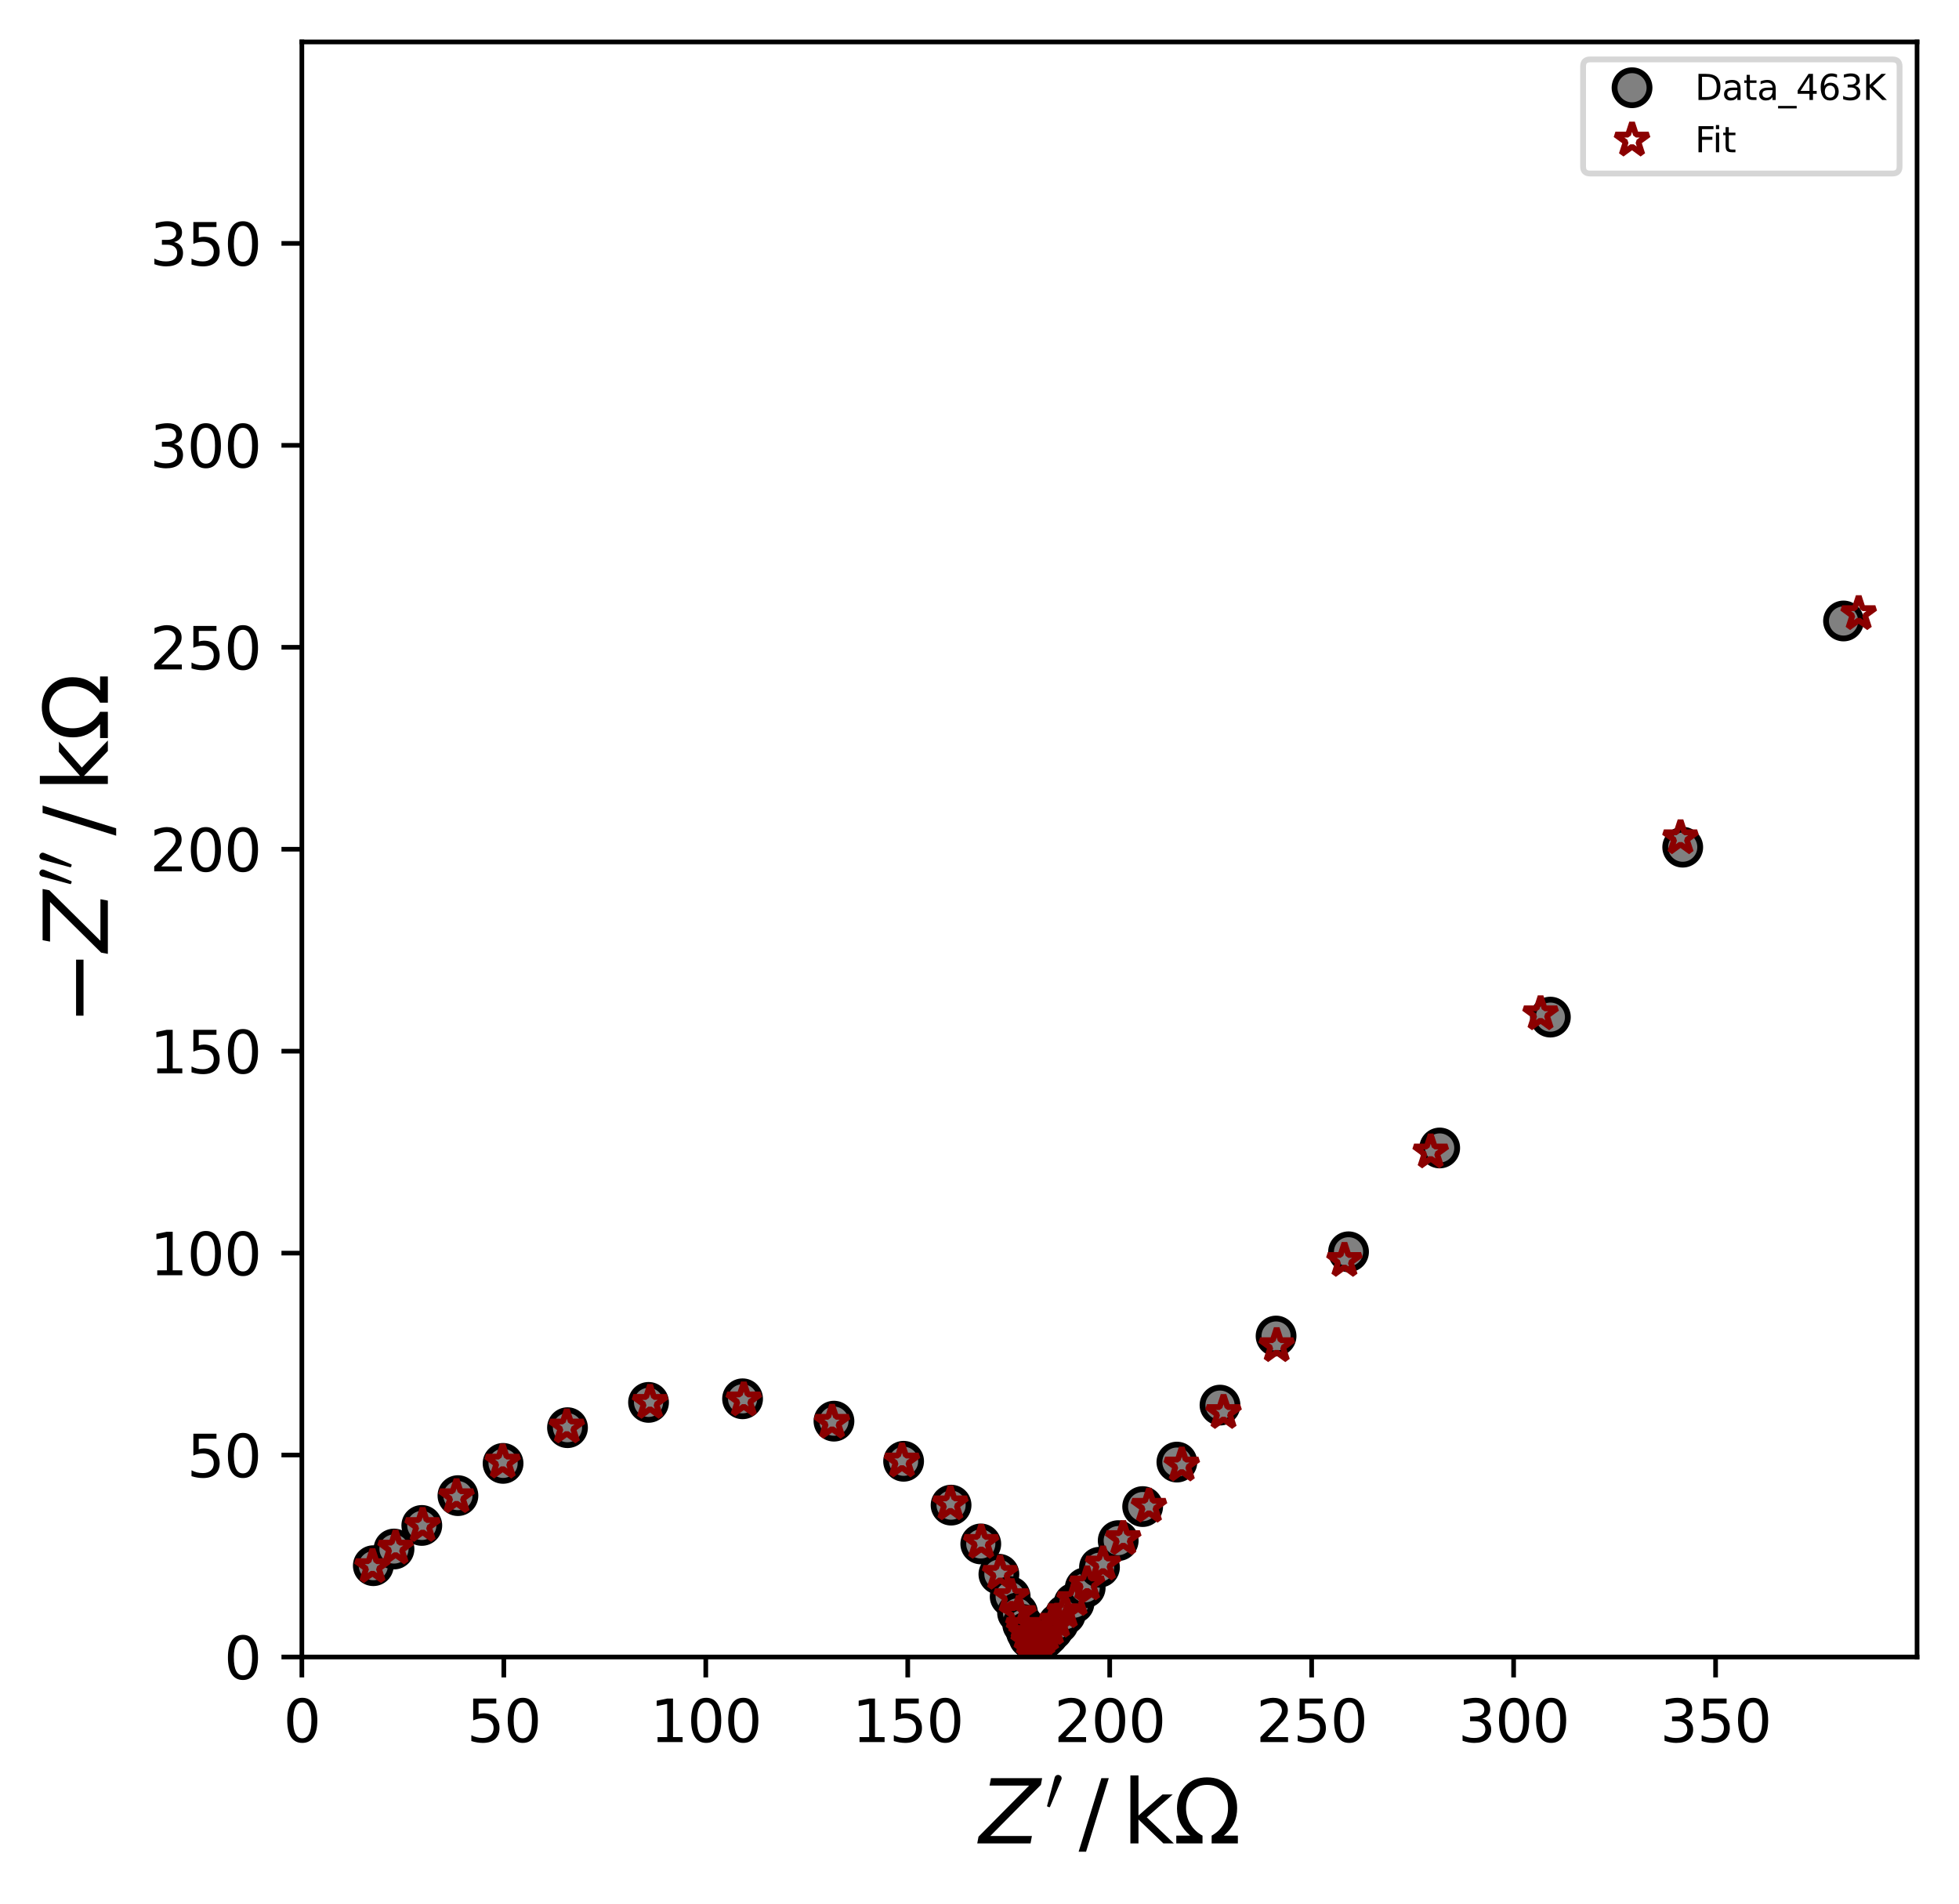 <?xml version="1.0" encoding="utf-8" standalone="no"?>
<!DOCTYPE svg PUBLIC "-//W3C//DTD SVG 1.1//EN"
  "http://www.w3.org/Graphics/SVG/1.1/DTD/svg11.dtd">
<svg xmlns:xlink="http://www.w3.org/1999/xlink" width="336.205pt" height="326.795pt" viewBox="0 0 336.205 326.795" xmlns="http://www.w3.org/2000/svg" version="1.1">
 <defs>
  <style type="text/css">*{stroke-linejoin: round; stroke-linecap: butt}</style>
 </defs>
 <g id="figure_1">
  <g id="patch_1">
   <path d="M 0 326.795 
L 336.205 326.795 
L 336.205 0 
L 0 0 
z
" style="fill: #ffffff"/>
  </g>
  <g id="axes_1">
   <g id="patch_2">
    <path d="M 51.805 284.4 
L 329.005 284.4 
L 329.005 7.2 
L 51.805 7.2 
z
" style="fill: #ffffff"/>
   </g>
   <g id="matplotlib.axis_1">
    <g id="xtick_1">
     <g id="line2d_1">
      <defs>
       <path id="m4f347f49ad" d="M 0 0 
L 0 3.5 
" style="stroke: #000000; stroke-width: 0.8"/>
      </defs>
      <g>
       <use xlink:href="#m4f347f49ad" x="51.805" y="284.4" style="stroke: #000000; stroke-width: 0.8"/>
      </g>
     </g>
     <g id="text_1">
      <!-- 0 -->
      <g transform="translate(48.623 298.998) scale(0.1 -0.1)">
       <defs>
        <path id="DejaVuSans-30" d="M 2034 4250 
Q 1547 4250 1301 3770 
Q 1056 3291 1056 2328 
Q 1056 1369 1301 889 
Q 1547 409 2034 409 
Q 2525 409 2770 889 
Q 3016 1369 3016 2328 
Q 3016 3291 2770 3770 
Q 2525 4250 2034 4250 
z
M 2034 4750 
Q 2819 4750 3233 4129 
Q 3647 3509 3647 2328 
Q 3647 1150 3233 529 
Q 2819 -91 2034 -91 
Q 1250 -91 836 529 
Q 422 1150 422 2328 
Q 422 3509 836 4129 
Q 1250 4750 2034 4750 
z
" transform="scale(0.016)"/>
       </defs>
       <use xlink:href="#DejaVuSans-30"/>
      </g>
     </g>
    </g>
    <g id="xtick_2">
     <g id="line2d_2">
      <g>
       <use xlink:href="#m4f347f49ad" x="86.465" y="284.4" style="stroke: #000000; stroke-width: 0.8"/>
      </g>
     </g>
     <g id="text_2">
      <!-- 50 -->
      <g transform="translate(80.103 298.998) scale(0.1 -0.1)">
       <defs>
        <path id="DejaVuSans-35" d="M 691 4666 
L 3169 4666 
L 3169 4134 
L 1269 4134 
L 1269 2991 
Q 1406 3038 1543 3061 
Q 1681 3084 1819 3084 
Q 2600 3084 3056 2656 
Q 3513 2228 3513 1497 
Q 3513 744 3044 326 
Q 2575 -91 1722 -91 
Q 1428 -91 1123 -41 
Q 819 9 494 109 
L 494 744 
Q 775 591 1075 516 
Q 1375 441 1709 441 
Q 2250 441 2565 725 
Q 2881 1009 2881 1497 
Q 2881 1984 2565 2268 
Q 2250 2553 1709 2553 
Q 1456 2553 1204 2497 
Q 953 2441 691 2322 
L 691 4666 
z
" transform="scale(0.016)"/>
       </defs>
       <use xlink:href="#DejaVuSans-35"/>
       <use xlink:href="#DejaVuSans-30" x="63.623"/>
      </g>
     </g>
    </g>
    <g id="xtick_3">
     <g id="line2d_3">
      <g>
       <use xlink:href="#m4f347f49ad" x="121.126" y="284.4" style="stroke: #000000; stroke-width: 0.8"/>
      </g>
     </g>
     <g id="text_3">
      <!-- 100 -->
      <g transform="translate(111.582 298.998) scale(0.1 -0.1)">
       <defs>
        <path id="DejaVuSans-31" d="M 794 531 
L 1825 531 
L 1825 4091 
L 703 3866 
L 703 4441 
L 1819 4666 
L 2450 4666 
L 2450 531 
L 3481 531 
L 3481 0 
L 794 0 
L 794 531 
z
" transform="scale(0.016)"/>
       </defs>
       <use xlink:href="#DejaVuSans-31"/>
       <use xlink:href="#DejaVuSans-30" x="63.623"/>
       <use xlink:href="#DejaVuSans-30" x="127.246"/>
      </g>
     </g>
    </g>
    <g id="xtick_4">
     <g id="line2d_4">
      <g>
       <use xlink:href="#m4f347f49ad" x="155.787" y="284.4" style="stroke: #000000; stroke-width: 0.8"/>
      </g>
     </g>
     <g id="text_4">
      <!-- 150 -->
      <g transform="translate(146.243 298.998) scale(0.1 -0.1)">
       <use xlink:href="#DejaVuSans-31"/>
       <use xlink:href="#DejaVuSans-35" x="63.623"/>
       <use xlink:href="#DejaVuSans-30" x="127.246"/>
      </g>
     </g>
    </g>
    <g id="xtick_5">
     <g id="line2d_5">
      <g>
       <use xlink:href="#m4f347f49ad" x="190.448" y="284.4" style="stroke: #000000; stroke-width: 0.8"/>
      </g>
     </g>
     <g id="text_5">
      <!-- 200 -->
      <g transform="translate(180.904 298.998) scale(0.1 -0.1)">
       <defs>
        <path id="DejaVuSans-32" d="M 1228 531 
L 3431 531 
L 3431 0 
L 469 0 
L 469 531 
Q 828 903 1448 1529 
Q 2069 2156 2228 2338 
Q 2531 2678 2651 2914 
Q 2772 3150 2772 3378 
Q 2772 3750 2511 3984 
Q 2250 4219 1831 4219 
Q 1534 4219 1204 4116 
Q 875 4013 500 3803 
L 500 4441 
Q 881 4594 1212 4672 
Q 1544 4750 1819 4750 
Q 2544 4750 2975 4387 
Q 3406 4025 3406 3419 
Q 3406 3131 3298 2873 
Q 3191 2616 2906 2266 
Q 2828 2175 2409 1742 
Q 1991 1309 1228 531 
z
" transform="scale(0.016)"/>
       </defs>
       <use xlink:href="#DejaVuSans-32"/>
       <use xlink:href="#DejaVuSans-30" x="63.623"/>
       <use xlink:href="#DejaVuSans-30" x="127.246"/>
      </g>
     </g>
    </g>
    <g id="xtick_6">
     <g id="line2d_6">
      <g>
       <use xlink:href="#m4f347f49ad" x="225.108" y="284.4" style="stroke: #000000; stroke-width: 0.8"/>
      </g>
     </g>
     <g id="text_6">
      <!-- 250 -->
      <g transform="translate(215.565 298.998) scale(0.1 -0.1)">
       <use xlink:href="#DejaVuSans-32"/>
       <use xlink:href="#DejaVuSans-35" x="63.623"/>
       <use xlink:href="#DejaVuSans-30" x="127.246"/>
      </g>
     </g>
    </g>
    <g id="xtick_7">
     <g id="line2d_7">
      <g>
       <use xlink:href="#m4f347f49ad" x="259.769" y="284.4" style="stroke: #000000; stroke-width: 0.8"/>
      </g>
     </g>
     <g id="text_7">
      <!-- 300 -->
      <g transform="translate(250.225 298.998) scale(0.1 -0.1)">
       <defs>
        <path id="DejaVuSans-33" d="M 2597 2516 
Q 3050 2419 3304 2112 
Q 3559 1806 3559 1356 
Q 3559 666 3084 287 
Q 2609 -91 1734 -91 
Q 1441 -91 1130 -33 
Q 819 25 488 141 
L 488 750 
Q 750 597 1062 519 
Q 1375 441 1716 441 
Q 2309 441 2620 675 
Q 2931 909 2931 1356 
Q 2931 1769 2642 2001 
Q 2353 2234 1838 2234 
L 1294 2234 
L 1294 2753 
L 1863 2753 
Q 2328 2753 2575 2939 
Q 2822 3125 2822 3475 
Q 2822 3834 2567 4026 
Q 2313 4219 1838 4219 
Q 1578 4219 1281 4162 
Q 984 4106 628 3988 
L 628 4550 
Q 988 4650 1302 4700 
Q 1616 4750 1894 4750 
Q 2613 4750 3031 4423 
Q 3450 4097 3450 3541 
Q 3450 3153 3228 2886 
Q 3006 2619 2597 2516 
z
" transform="scale(0.016)"/>
       </defs>
       <use xlink:href="#DejaVuSans-33"/>
       <use xlink:href="#DejaVuSans-30" x="63.623"/>
       <use xlink:href="#DejaVuSans-30" x="127.246"/>
      </g>
     </g>
    </g>
    <g id="xtick_8">
     <g id="line2d_8">
      <g>
       <use xlink:href="#m4f347f49ad" x="294.43" y="284.4" style="stroke: #000000; stroke-width: 0.8"/>
      </g>
     </g>
     <g id="text_8">
      <!-- 350 -->
      <g transform="translate(284.886 298.998) scale(0.1 -0.1)">
       <use xlink:href="#DejaVuSans-33"/>
       <use xlink:href="#DejaVuSans-35" x="63.623"/>
       <use xlink:href="#DejaVuSans-30" x="127.246"/>
      </g>
     </g>
    </g>
    <g id="text_9">
     <!-- $ \mathit{Z^{\prime}} \,/\, \mathrm{k\Omega}$ -->
     <g transform="translate(168.055 316.476) scale(0.15 -0.15)">
      <defs>
       <path id="DejaVuSans-Oblique-5a" d="M 838 4666 
L 4500 4666 
L 4409 4184 
L 794 531 
L 3769 531 
L 3669 0 
L -141 0 
L -50 481 
L 3566 4134 
L 738 4134 
L 838 4666 
z
" transform="scale(0.016)"/>
       <path id="Cmsy10-30" d="M 225 347 
Q 184 359 184 409 
L 966 3316 
Q 1003 3434 1093 3506 
Q 1184 3578 1300 3578 
Q 1450 3578 1564 3479 
Q 1678 3381 1678 3231 
Q 1678 3166 1644 3084 
L 488 319 
Q 466 275 428 275 
Q 394 275 320 306 
Q 247 338 225 347 
z
" transform="scale(0.016)"/>
       <path id="DejaVuSans-2f" d="M 1625 4666 
L 2156 4666 
L 531 -594 
L 0 -594 
L 1625 4666 
z
" transform="scale(0.016)"/>
       <path id="DejaVuSans-6b" d="M 581 4863 
L 1159 4863 
L 1159 1991 
L 2875 3500 
L 3609 3500 
L 1753 1863 
L 3688 0 
L 2938 0 
L 1159 1709 
L 1159 0 
L 581 0 
L 581 4863 
z
" transform="scale(0.016)"/>
       <path id="DejaVuSans-3a9" d="M 4647 556 
L 4647 0 
L 2772 0 
L 2772 556 
Q 3325 859 3634 1378 
Q 3944 1897 3944 2528 
Q 3944 3278 3531 3731 
Q 3119 4184 2444 4184 
Q 1769 4184 1355 3729 
Q 941 3275 941 2528 
Q 941 1897 1250 1378 
Q 1563 859 2119 556 
L 2119 0 
L 244 0 
L 244 556 
L 1241 556 
Q 747 991 519 1456 
Q 294 1922 294 2497 
Q 294 3491 894 4106 
Q 1491 4722 2444 4722 
Q 3391 4722 3994 4106 
Q 4594 3494 4594 2528 
Q 4594 1922 4372 1459 
Q 4150 997 3647 556 
L 4647 556 
z
" transform="scale(0.016)"/>
      </defs>
      <use xlink:href="#DejaVuSans-Oblique-5a" transform="translate(0 0.584)"/>
      <use xlink:href="#Cmsy10-30" transform="translate(75.523 38.866) scale(0.7)"/>
      <use xlink:href="#DejaVuSans-2f" transform="translate(113.736 0.584)"/>
      <use xlink:href="#DejaVuSans-6b" transform="translate(163.663 0.584)"/>
      <use xlink:href="#DejaVuSans-3a9" transform="translate(221.573 0.584)"/>
     </g>
    </g>
   </g>
   <g id="matplotlib.axis_2">
    <g id="ytick_1">
     <g id="line2d_9">
      <defs>
       <path id="m38f429d73f" d="M 0 0 
L -3.5 0 
" style="stroke: #000000; stroke-width: 0.8"/>
      </defs>
      <g>
       <use xlink:href="#m38f429d73f" x="51.805" y="284.4" style="stroke: #000000; stroke-width: 0.8"/>
      </g>
     </g>
     <g id="text_10">
      <!-- 0 -->
      <g transform="translate(38.442 288.199) scale(0.1 -0.1)">
       <use xlink:href="#DejaVuSans-30"/>
      </g>
     </g>
    </g>
    <g id="ytick_2">
     <g id="line2d_10">
      <g>
       <use xlink:href="#m38f429d73f" x="51.805" y="249.739" style="stroke: #000000; stroke-width: 0.8"/>
      </g>
     </g>
     <g id="text_11">
      <!-- 50 -->
      <g transform="translate(32.08 253.538) scale(0.1 -0.1)">
       <use xlink:href="#DejaVuSans-35"/>
       <use xlink:href="#DejaVuSans-30" x="63.623"/>
      </g>
     </g>
    </g>
    <g id="ytick_3">
     <g id="line2d_11">
      <g>
       <use xlink:href="#m38f429d73f" x="51.805" y="215.079" style="stroke: #000000; stroke-width: 0.8"/>
      </g>
     </g>
     <g id="text_12">
      <!-- 100 -->
      <g transform="translate(25.717 218.878) scale(0.1 -0.1)">
       <use xlink:href="#DejaVuSans-31"/>
       <use xlink:href="#DejaVuSans-30" x="63.623"/>
       <use xlink:href="#DejaVuSans-30" x="127.246"/>
      </g>
     </g>
    </g>
    <g id="ytick_4">
     <g id="line2d_12">
      <g>
       <use xlink:href="#m38f429d73f" x="51.805" y="180.418" style="stroke: #000000; stroke-width: 0.8"/>
      </g>
     </g>
     <g id="text_13">
      <!-- 150 -->
      <g transform="translate(25.717 184.217) scale(0.1 -0.1)">
       <use xlink:href="#DejaVuSans-31"/>
       <use xlink:href="#DejaVuSans-35" x="63.623"/>
       <use xlink:href="#DejaVuSans-30" x="127.246"/>
      </g>
     </g>
    </g>
    <g id="ytick_5">
     <g id="line2d_13">
      <g>
       <use xlink:href="#m38f429d73f" x="51.805" y="145.757" style="stroke: #000000; stroke-width: 0.8"/>
      </g>
     </g>
     <g id="text_14">
      <!-- 200 -->
      <g transform="translate(25.717 149.556) scale(0.1 -0.1)">
       <use xlink:href="#DejaVuSans-32"/>
       <use xlink:href="#DejaVuSans-30" x="63.623"/>
       <use xlink:href="#DejaVuSans-30" x="127.246"/>
      </g>
     </g>
    </g>
    <g id="ytick_6">
     <g id="line2d_14">
      <g>
       <use xlink:href="#m38f429d73f" x="51.805" y="111.096" style="stroke: #000000; stroke-width: 0.8"/>
      </g>
     </g>
     <g id="text_15">
      <!-- 250 -->
      <g transform="translate(25.717 114.896) scale(0.1 -0.1)">
       <use xlink:href="#DejaVuSans-32"/>
       <use xlink:href="#DejaVuSans-35" x="63.623"/>
       <use xlink:href="#DejaVuSans-30" x="127.246"/>
      </g>
     </g>
    </g>
    <g id="ytick_7">
     <g id="line2d_15">
      <g>
       <use xlink:href="#m38f429d73f" x="51.805" y="76.436" style="stroke: #000000; stroke-width: 0.8"/>
      </g>
     </g>
     <g id="text_16">
      <!-- 300 -->
      <g transform="translate(25.717 80.235) scale(0.1 -0.1)">
       <use xlink:href="#DejaVuSans-33"/>
       <use xlink:href="#DejaVuSans-30" x="63.623"/>
       <use xlink:href="#DejaVuSans-30" x="127.246"/>
      </g>
     </g>
    </g>
    <g id="ytick_8">
     <g id="line2d_16">
      <g>
       <use xlink:href="#m38f429d73f" x="51.805" y="41.775" style="stroke: #000000; stroke-width: 0.8"/>
      </g>
     </g>
     <g id="text_17">
      <!-- 350 -->
      <g transform="translate(25.717 45.574) scale(0.1 -0.1)">
       <use xlink:href="#DejaVuSans-33"/>
       <use xlink:href="#DejaVuSans-35" x="63.623"/>
       <use xlink:href="#DejaVuSans-30" x="127.246"/>
      </g>
     </g>
    </g>
    <g id="text_18">
     <!-- $ \mathit{-Z^{\prime\prime}} \,/\, \mathrm{k\Omega}$ -->
     <g transform="translate(18.598 175.95) rotate(-90) scale(0.15 -0.15)">
      <defs>
       <path id="DejaVuSans-2212" d="M 678 2272 
L 4684 2272 
L 4684 1741 
L 678 1741 
L 678 2272 
z
" transform="scale(0.016)"/>
      </defs>
      <use xlink:href="#DejaVuSans-2212" transform="translate(0 0.584)"/>
      <use xlink:href="#DejaVuSans-Oblique-5a" transform="translate(83.789 0.584)"/>
      <use xlink:href="#Cmsy10-30" transform="translate(159.312 38.866) scale(0.7)"/>
      <use xlink:href="#Cmsy10-30" transform="translate(178.555 38.866) scale(0.7)"/>
      <use xlink:href="#DejaVuSans-2f" transform="translate(216.768 0.584)"/>
      <use xlink:href="#DejaVuSans-6b" transform="translate(266.695 0.584)"/>
      <use xlink:href="#DejaVuSans-3a9" transform="translate(324.605 0.584)"/>
     </g>
    </g>
   </g>
   <g id="line2d_17">
    <defs>
     <path id="m4e265ebfd2" d="M 0 3 
C 0.796 3 1.559 2.684 2.121 2.121 
C 2.684 1.559 3 0.796 3 0 
C 3 -0.796 2.684 -1.559 2.121 -2.121 
C 1.559 -2.684 0.796 -3 0 -3 
C -0.796 -3 -1.559 -2.684 -2.121 -2.121 
C -2.684 -1.559 -3 -0.796 -3 0 
C -3 0.796 -2.684 1.559 -2.121 2.121 
C -1.559 2.684 -0.796 3 0 3 
z
" style="stroke: #000000"/>
    </defs>
    <g clip-path="url(#p7fb323086a)">
     <use xlink:href="#m4e265ebfd2" x="64.07" y="268.725" style="fill: #808080; stroke: #000000"/>
     <use xlink:href="#m4e265ebfd2" x="67.619" y="265.865" style="fill: #808080; stroke: #000000"/>
     <use xlink:href="#m4e265ebfd2" x="72.391" y="261.817" style="fill: #808080; stroke: #000000"/>
     <use xlink:href="#m4e265ebfd2" x="78.593" y="256.701" style="fill: #808080; stroke: #000000"/>
     <use xlink:href="#m4e265ebfd2" x="86.338" y="251.165" style="fill: #808080; stroke: #000000"/>
     <use xlink:href="#m4e265ebfd2" x="97.395" y="245.039" style="fill: #808080; stroke: #000000"/>
     <use xlink:href="#m4e265ebfd2" x="111.302" y="240.698" style="fill: #808080; stroke: #000000"/>
     <use xlink:href="#m4e265ebfd2" x="127.441" y="240.081" style="fill: #808080; stroke: #000000"/>
     <use xlink:href="#m4e265ebfd2" x="143.125" y="243.92" style="fill: #808080; stroke: #000000"/>
     <use xlink:href="#m4e265ebfd2" x="155.078" y="250.804" style="fill: #808080; stroke: #000000"/>
     <use xlink:href="#m4e265ebfd2" x="163.225" y="258.331" style="fill: #808080; stroke: #000000"/>
     <use xlink:href="#m4e265ebfd2" x="168.322" y="264.99" style="fill: #808080; stroke: #000000"/>
     <use xlink:href="#m4e265ebfd2" x="171.431" y="270.19" style="fill: #808080; stroke: #000000"/>
     <use xlink:href="#m4e265ebfd2" x="173.368" y="274.023" style="fill: #808080; stroke: #000000"/>
     <use xlink:href="#m4e265ebfd2" x="174.635" y="276.829" style="fill: #808080; stroke: #000000"/>
     <use xlink:href="#m4e265ebfd2" x="175.518" y="278.814" style="fill: #808080; stroke: #000000"/>
     <use xlink:href="#m4e265ebfd2" x="176.152" y="280.153" style="fill: #808080; stroke: #000000"/>
     <use xlink:href="#m4e265ebfd2" x="176.61" y="281.085" style="fill: #808080; stroke: #000000"/>
     <use xlink:href="#m4e265ebfd2" x="177.136" y="281.572" style="fill: #808080; stroke: #000000"/>
     <use xlink:href="#m4e265ebfd2" x="177.545" y="281.887" style="fill: #808080; stroke: #000000"/>
     <use xlink:href="#m4e265ebfd2" x="177.976" y="281.962" style="fill: #808080; stroke: #000000"/>
     <use xlink:href="#m4e265ebfd2" x="178.287" y="281.887" style="fill: #808080; stroke: #000000"/>
     <use xlink:href="#m4e265ebfd2" x="178.731" y="281.636" style="fill: #808080; stroke: #000000"/>
     <use xlink:href="#m4e265ebfd2" x="179.274" y="281.217" style="fill: #808080; stroke: #000000"/>
     <use xlink:href="#m4e265ebfd2" x="179.902" y="280.611" style="fill: #808080; stroke: #000000"/>
     <use xlink:href="#m4e265ebfd2" x="180.678" y="279.781" style="fill: #808080; stroke: #000000"/>
     <use xlink:href="#m4e265ebfd2" x="181.631" y="278.643" style="fill: #808080; stroke: #000000"/>
     <use xlink:href="#m4e265ebfd2" x="182.828" y="277.133" style="fill: #808080; stroke: #000000"/>
     <use xlink:href="#m4e265ebfd2" x="184.322" y="275.163" style="fill: #808080; stroke: #000000"/>
     <use xlink:href="#m4e265ebfd2" x="186.243" y="272.515" style="fill: #808080; stroke: #000000"/>
     <use xlink:href="#m4e265ebfd2" x="188.695" y="268.992" style="fill: #808080; stroke: #000000"/>
     <use xlink:href="#m4e265ebfd2" x="191.908" y="264.424" style="fill: #808080; stroke: #000000"/>
     <use xlink:href="#m4e265ebfd2" x="196.106" y="258.581" style="fill: #808080; stroke: #000000"/>
     <use xlink:href="#m4e265ebfd2" x="201.978" y="250.945" style="fill: #808080; stroke: #000000"/>
     <use xlink:href="#m4e265ebfd2" x="209.378" y="241.167" style="fill: #808080; stroke: #000000"/>
     <use xlink:href="#m4e265ebfd2" x="219" y="229.308" style="fill: #808080; stroke: #000000"/>
     <use xlink:href="#m4e265ebfd2" x="231.437" y="214.85" style="fill: #808080; stroke: #000000"/>
     <use xlink:href="#m4e265ebfd2" x="247.08" y="197.031" style="fill: #808080; stroke: #000000"/>
     <use xlink:href="#m4e265ebfd2" x="266.077" y="174.571" style="fill: #808080; stroke: #000000"/>
     <use xlink:href="#m4e265ebfd2" x="288.79" y="145.405" style="fill: #808080; stroke: #000000"/>
     <use xlink:href="#m4e265ebfd2" x="316.389" y="106.582" style="fill: #808080; stroke: #000000"/>
    </g>
   </g>
   <g id="line2d_18">
    <defs>
     <path id="m691d13ad96" d="M 0 -3 
L -0.674 -0.927 
L -2.853 -0.927 
L -1.09 0.354 
L -1.763 2.427 
L -0 1.146 
L 1.763 2.427 
L 1.09 0.354 
L 2.853 -0.927 
L 0.674 -0.927 
z
" style="stroke: #8b0000; stroke-linejoin: bevel"/>
    </defs>
    <g clip-path="url(#p7fb323086a)">
     <use xlink:href="#m691d13ad96" x="63.925" y="268.877" style="fill-opacity: 0; stroke: #8b0000; stroke-linejoin: bevel"/>
     <use xlink:href="#m691d13ad96" x="67.886" y="265.698" style="fill-opacity: 0; stroke: #8b0000; stroke-linejoin: bevel"/>
     <use xlink:href="#m691d13ad96" x="72.53" y="261.817" style="fill-opacity: 0; stroke: #8b0000; stroke-linejoin: bevel"/>
     <use xlink:href="#m691d13ad96" x="78.352" y="256.877" style="fill-opacity: 0; stroke: #8b0000; stroke-linejoin: bevel"/>
     <use xlink:href="#m691d13ad96" x="86.274" y="250.934" style="fill-opacity: 0; stroke: #8b0000; stroke-linejoin: bevel"/>
     <use xlink:href="#m691d13ad96" x="97.28" y="244.908" style="fill-opacity: 0; stroke: #8b0000; stroke-linejoin: bevel"/>
     <use xlink:href="#m691d13ad96" x="111.561" y="240.691" style="fill-opacity: 0; stroke: #8b0000; stroke-linejoin: bevel"/>
     <use xlink:href="#m691d13ad96" x="127.648" y="240.261" style="fill-opacity: 0; stroke: #8b0000; stroke-linejoin: bevel"/>
     <use xlink:href="#m691d13ad96" x="142.8" y="244.102" style="fill-opacity: 0; stroke: #8b0000; stroke-linejoin: bevel"/>
     <use xlink:href="#m691d13ad96" x="154.801" y="250.749" style="fill-opacity: 0; stroke: #8b0000; stroke-linejoin: bevel"/>
     <use xlink:href="#m691d13ad96" x="163.11" y="258.102" style="fill-opacity: 0; stroke: #8b0000; stroke-linejoin: bevel"/>
     <use xlink:href="#m691d13ad96" x="168.398" y="264.715" style="fill-opacity: 0; stroke: #8b0000; stroke-linejoin: bevel"/>
     <use xlink:href="#m691d13ad96" x="171.635" y="270.029" style="fill-opacity: 0; stroke: #8b0000; stroke-linejoin: bevel"/>
     <use xlink:href="#m691d13ad96" x="173.605" y="274.031" style="fill-opacity: 0; stroke: #8b0000; stroke-linejoin: bevel"/>
     <use xlink:href="#m691d13ad96" x="174.83" y="276.927" style="fill-opacity: 0; stroke: #8b0000; stroke-linejoin: bevel"/>
     <use xlink:href="#m691d13ad96" x="175.622" y="278.964" style="fill-opacity: 0; stroke: #8b0000; stroke-linejoin: bevel"/>
     <use xlink:href="#m691d13ad96" x="176.168" y="280.355" style="fill-opacity: 0; stroke: #8b0000; stroke-linejoin: bevel"/>
     <use xlink:href="#m691d13ad96" x="176.578" y="281.267" style="fill-opacity: 0; stroke: #8b0000; stroke-linejoin: bevel"/>
     <use xlink:href="#m691d13ad96" x="176.919" y="281.82" style="fill-opacity: 0; stroke: #8b0000; stroke-linejoin: bevel"/>
     <use xlink:href="#m691d13ad96" x="177.236" y="282.099" style="fill-opacity: 0; stroke: #8b0000; stroke-linejoin: bevel"/>
     <use xlink:href="#m691d13ad96" x="177.565" y="282.155" style="fill-opacity: 0; stroke: #8b0000; stroke-linejoin: bevel"/>
     <use xlink:href="#m691d13ad96" x="177.932" y="282.017" style="fill-opacity: 0; stroke: #8b0000; stroke-linejoin: bevel"/>
     <use xlink:href="#m691d13ad96" x="178.365" y="281.697" style="fill-opacity: 0; stroke: #8b0000; stroke-linejoin: bevel"/>
     <use xlink:href="#m691d13ad96" x="178.894" y="281.188" style="fill-opacity: 0; stroke: #8b0000; stroke-linejoin: bevel"/>
     <use xlink:href="#m691d13ad96" x="179.551" y="280.47" style="fill-opacity: 0; stroke: #8b0000; stroke-linejoin: bevel"/>
     <use xlink:href="#m691d13ad96" x="180.377" y="279.506" style="fill-opacity: 0; stroke: #8b0000; stroke-linejoin: bevel"/>
     <use xlink:href="#m691d13ad96" x="181.421" y="278.244" style="fill-opacity: 0; stroke: #8b0000; stroke-linejoin: bevel"/>
     <use xlink:href="#m691d13ad96" x="182.746" y="276.614" style="fill-opacity: 0; stroke: #8b0000; stroke-linejoin: bevel"/>
     <use xlink:href="#m691d13ad96" x="184.43" y="274.521" style="fill-opacity: 0; stroke: #8b0000; stroke-linejoin: bevel"/>
     <use xlink:href="#m691d13ad96" x="186.572" y="271.844" style="fill-opacity: 0; stroke: #8b0000; stroke-linejoin: bevel"/>
     <use xlink:href="#m691d13ad96" x="189.298" y="268.427" style="fill-opacity: 0; stroke: #8b0000; stroke-linejoin: bevel"/>
     <use xlink:href="#m691d13ad96" x="192.769" y="264.07" style="fill-opacity: 0; stroke: #8b0000; stroke-linejoin: bevel"/>
     <use xlink:href="#m691d13ad96" x="197.188" y="258.517" style="fill-opacity: 0; stroke: #8b0000; stroke-linejoin: bevel"/>
     <use xlink:href="#m691d13ad96" x="202.816" y="251.441" style="fill-opacity: 0; stroke: #8b0000; stroke-linejoin: bevel"/>
     <use xlink:href="#m691d13ad96" x="209.983" y="242.428" style="fill-opacity: 0; stroke: #8b0000; stroke-linejoin: bevel"/>
     <use xlink:href="#m691d13ad96" x="219.111" y="230.949" style="fill-opacity: 0; stroke: #8b0000; stroke-linejoin: bevel"/>
     <use xlink:href="#m691d13ad96" x="230.736" y="216.327" style="fill-opacity: 0; stroke: #8b0000; stroke-linejoin: bevel"/>
     <use xlink:href="#m691d13ad96" x="245.54" y="197.706" style="fill-opacity: 0; stroke: #8b0000; stroke-linejoin: bevel"/>
     <use xlink:href="#m691d13ad96" x="264.394" y="173.991" style="fill-opacity: 0; stroke: #8b0000; stroke-linejoin: bevel"/>
     <use xlink:href="#m691d13ad96" x="288.409" y="143.783" style="fill-opacity: 0; stroke: #8b0000; stroke-linejoin: bevel"/>
     <use xlink:href="#m691d13ad96" x="318.992" y="105.313" style="fill-opacity: 0; stroke: #8b0000; stroke-linejoin: bevel"/>
    </g>
   </g>
   <g id="patch_3">
    <path d="M 51.805 284.4 
L 51.805 7.2 
" style="fill: none; stroke: #000000; stroke-width: 0.8; stroke-linejoin: miter; stroke-linecap: square"/>
   </g>
   <g id="patch_4">
    <path d="M 329.005 284.4 
L 329.005 7.2 
" style="fill: none; stroke: #000000; stroke-width: 0.8; stroke-linejoin: miter; stroke-linecap: square"/>
   </g>
   <g id="patch_5">
    <path d="M 51.805 284.4 
L 329.005 284.4 
" style="fill: none; stroke: #000000; stroke-width: 0.8; stroke-linejoin: miter; stroke-linecap: square"/>
   </g>
   <g id="patch_6">
    <path d="M 51.805 7.2 
L 329.005 7.2 
" style="fill: none; stroke: #000000; stroke-width: 0.8; stroke-linejoin: miter; stroke-linecap: square"/>
   </g>
   <g id="legend_1">
    <g id="patch_7">
     <path d="M 272.892 29.781 
L 324.805 29.781 
Q 326.005 29.781 326.005 28.581 
L 326.005 11.4 
Q 326.005 10.2 324.805 10.2 
L 272.892 10.2 
Q 271.692 10.2 271.692 11.4 
L 271.692 28.581 
Q 271.692 29.781 272.892 29.781 
z
" style="fill: #ffffff; opacity: 0.8; stroke: #cccccc; stroke-linejoin: miter"/>
    </g>
    <g id="line2d_19">
     <g>
      <use xlink:href="#m4e265ebfd2" x="280.092" y="15.059" style="fill: #808080; stroke: #000000"/>
     </g>
    </g>
    <g id="text_19">
     <!-- Data_463K -->
     <g transform="translate(290.892 17.159) scale(0.06 -0.06)">
      <defs>
       <path id="DejaVuSans-44" d="M 1259 4147 
L 1259 519 
L 2022 519 
Q 2988 519 3436 956 
Q 3884 1394 3884 2338 
Q 3884 3275 3436 3711 
Q 2988 4147 2022 4147 
L 1259 4147 
z
M 628 4666 
L 1925 4666 
Q 3281 4666 3915 4102 
Q 4550 3538 4550 2338 
Q 4550 1131 3912 565 
Q 3275 0 1925 0 
L 628 0 
L 628 4666 
z
" transform="scale(0.016)"/>
       <path id="DejaVuSans-61" d="M 2194 1759 
Q 1497 1759 1228 1600 
Q 959 1441 959 1056 
Q 959 750 1161 570 
Q 1363 391 1709 391 
Q 2188 391 2477 730 
Q 2766 1069 2766 1631 
L 2766 1759 
L 2194 1759 
z
M 3341 1997 
L 3341 0 
L 2766 0 
L 2766 531 
Q 2569 213 2275 61 
Q 1981 -91 1556 -91 
Q 1019 -91 701 211 
Q 384 513 384 1019 
Q 384 1609 779 1909 
Q 1175 2209 1959 2209 
L 2766 2209 
L 2766 2266 
Q 2766 2663 2505 2880 
Q 2244 3097 1772 3097 
Q 1472 3097 1187 3025 
Q 903 2953 641 2809 
L 641 3341 
Q 956 3463 1253 3523 
Q 1550 3584 1831 3584 
Q 2591 3584 2966 3190 
Q 3341 2797 3341 1997 
z
" transform="scale(0.016)"/>
       <path id="DejaVuSans-74" d="M 1172 4494 
L 1172 3500 
L 2356 3500 
L 2356 3053 
L 1172 3053 
L 1172 1153 
Q 1172 725 1289 603 
Q 1406 481 1766 481 
L 2356 481 
L 2356 0 
L 1766 0 
Q 1100 0 847 248 
Q 594 497 594 1153 
L 594 3053 
L 172 3053 
L 172 3500 
L 594 3500 
L 594 4494 
L 1172 4494 
z
" transform="scale(0.016)"/>
       <path id="DejaVuSans-5f" d="M 3263 -1063 
L 3263 -1509 
L -63 -1509 
L -63 -1063 
L 3263 -1063 
z
" transform="scale(0.016)"/>
       <path id="DejaVuSans-34" d="M 2419 4116 
L 825 1625 
L 2419 1625 
L 2419 4116 
z
M 2253 4666 
L 3047 4666 
L 3047 1625 
L 3713 1625 
L 3713 1100 
L 3047 1100 
L 3047 0 
L 2419 0 
L 2419 1100 
L 313 1100 
L 313 1709 
L 2253 4666 
z
" transform="scale(0.016)"/>
       <path id="DejaVuSans-36" d="M 2113 2584 
Q 1688 2584 1439 2293 
Q 1191 2003 1191 1497 
Q 1191 994 1439 701 
Q 1688 409 2113 409 
Q 2538 409 2786 701 
Q 3034 994 3034 1497 
Q 3034 2003 2786 2293 
Q 2538 2584 2113 2584 
z
M 3366 4563 
L 3366 3988 
Q 3128 4100 2886 4159 
Q 2644 4219 2406 4219 
Q 1781 4219 1451 3797 
Q 1122 3375 1075 2522 
Q 1259 2794 1537 2939 
Q 1816 3084 2150 3084 
Q 2853 3084 3261 2657 
Q 3669 2231 3669 1497 
Q 3669 778 3244 343 
Q 2819 -91 2113 -91 
Q 1303 -91 875 529 
Q 447 1150 447 2328 
Q 447 3434 972 4092 
Q 1497 4750 2381 4750 
Q 2619 4750 2861 4703 
Q 3103 4656 3366 4563 
z
" transform="scale(0.016)"/>
       <path id="DejaVuSans-4b" d="M 628 4666 
L 1259 4666 
L 1259 2694 
L 3353 4666 
L 4166 4666 
L 1850 2491 
L 4331 0 
L 3500 0 
L 1259 2247 
L 1259 0 
L 628 0 
L 628 4666 
z
" transform="scale(0.016)"/>
      </defs>
      <use xlink:href="#DejaVuSans-44"/>
      <use xlink:href="#DejaVuSans-61" x="77.002"/>
      <use xlink:href="#DejaVuSans-74" x="138.281"/>
      <use xlink:href="#DejaVuSans-61" x="177.49"/>
      <use xlink:href="#DejaVuSans-5f" x="238.77"/>
      <use xlink:href="#DejaVuSans-34" x="288.77"/>
      <use xlink:href="#DejaVuSans-36" x="352.393"/>
      <use xlink:href="#DejaVuSans-33" x="416.016"/>
      <use xlink:href="#DejaVuSans-4b" x="479.639"/>
     </g>
    </g>
    <g id="line2d_20">
     <g>
      <use xlink:href="#m691d13ad96" x="280.092" y="24.033" style="fill-opacity: 0; stroke: #8b0000; stroke-linejoin: bevel"/>
     </g>
    </g>
    <g id="text_20">
     <!-- Fit -->
     <g transform="translate(290.892 26.133) scale(0.06 -0.06)">
      <defs>
       <path id="DejaVuSans-46" d="M 628 4666 
L 3309 4666 
L 3309 4134 
L 1259 4134 
L 1259 2759 
L 3109 2759 
L 3109 2228 
L 1259 2228 
L 1259 0 
L 628 0 
L 628 4666 
z
" transform="scale(0.016)"/>
       <path id="DejaVuSans-69" d="M 603 3500 
L 1178 3500 
L 1178 0 
L 603 0 
L 603 3500 
z
M 603 4863 
L 1178 4863 
L 1178 4134 
L 603 4134 
L 603 4863 
z
" transform="scale(0.016)"/>
      </defs>
      <use xlink:href="#DejaVuSans-46"/>
      <use xlink:href="#DejaVuSans-69" x="50.27"/>
      <use xlink:href="#DejaVuSans-74" x="78.053"/>
     </g>
    </g>
   </g>
  </g>
 </g>
 <defs>
  <clipPath id="p7fb323086a">
   <rect x="51.805" y="7.2" width="277.2" height="277.2"/>
  </clipPath>
 </defs>
</svg>
